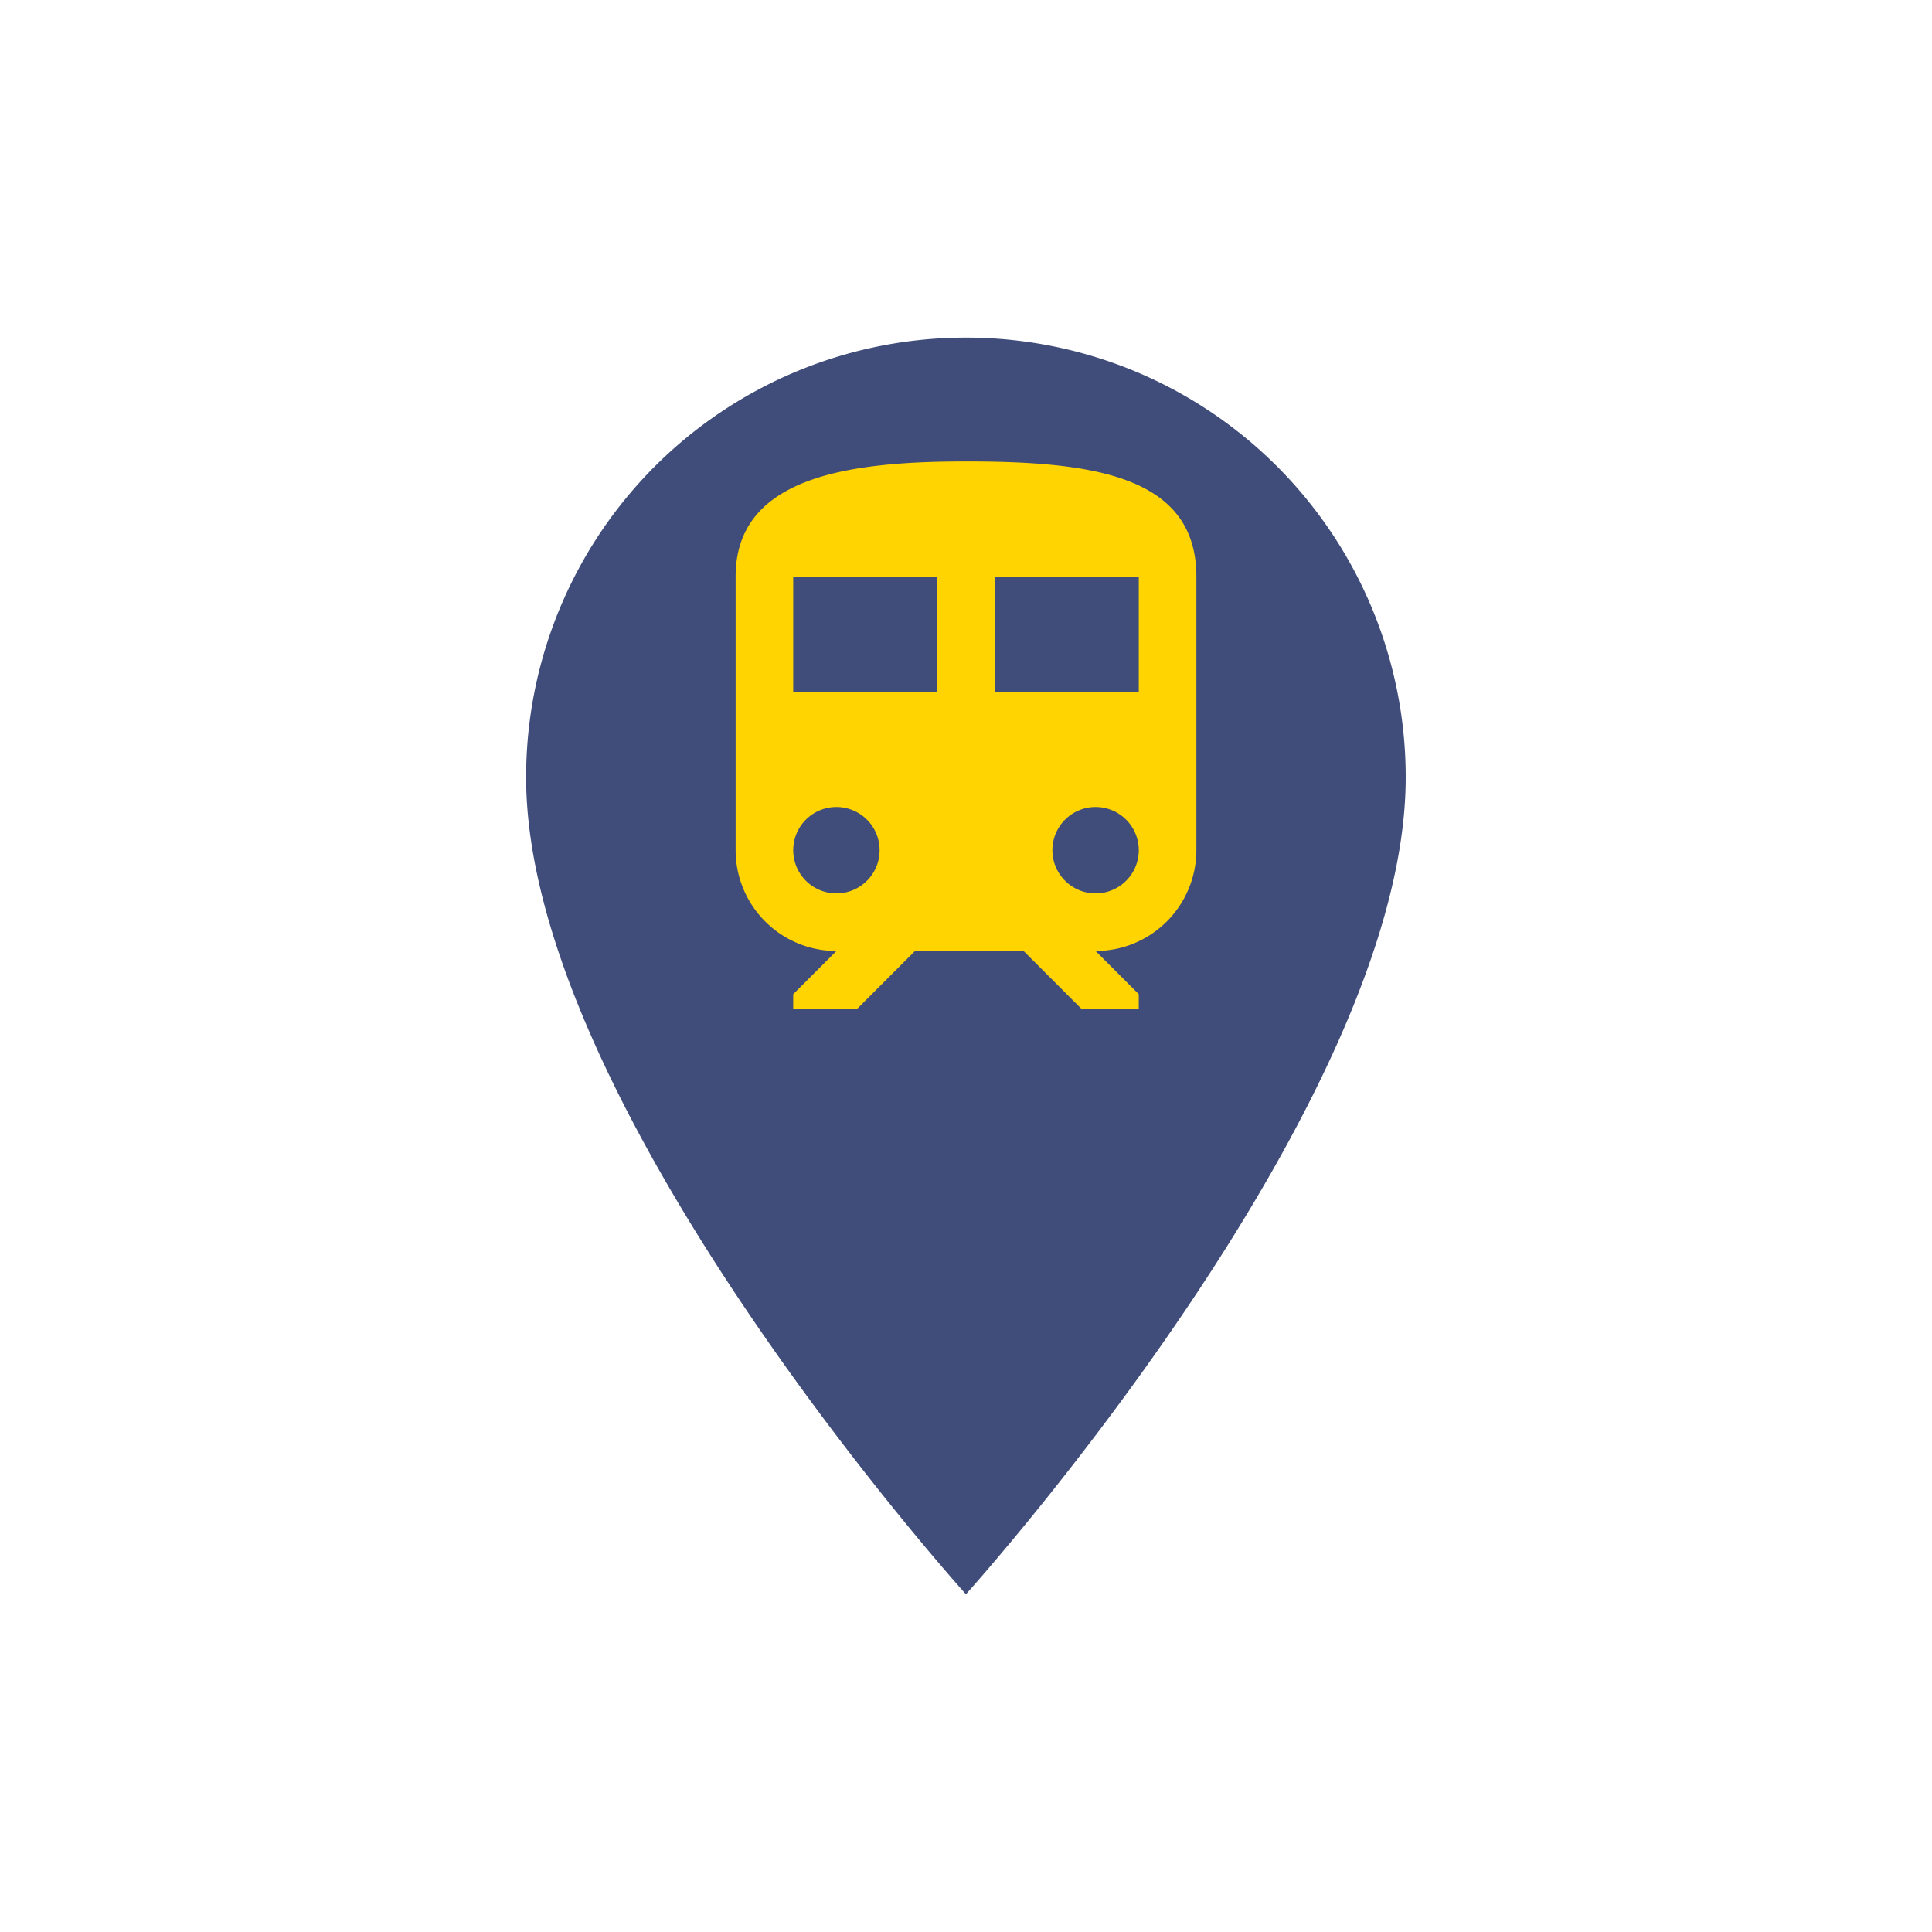 <svg xmlns="http://www.w3.org/2000/svg" xmlns:xlink="http://www.w3.org/1999/xlink" width="82" height="82" viewBox="0 0 82 82"><defs><style>.a{fill:#404d7a;}.b{fill:rgba(0,0,0,0);}.c{fill:#ffd400;}.d{fill:none;}.e{filter:url(#c);}.f{filter:url(#a);}</style><filter id="a" x="13.333" y="5.333" width="55.333" height="71.333" filterUnits="userSpaceOnUse"><feOffset dy="3" input="SourceAlpha"/><feGaussianBlur stdDeviation="3" result="b"/><feFlood flood-opacity="0.161"/><feComposite operator="in" in2="b"/><feComposite in="SourceGraphic"/></filter><filter id="c" x="0" y="0" width="82" height="82" filterUnits="userSpaceOnUse"><feOffset dy="3" input="SourceAlpha"/><feGaussianBlur stdDeviation="3" result="d"/><feFlood flood-opacity="0.161"/><feComposite operator="in" in2="d"/><feComposite in="SourceGraphic"/></filter></defs><g transform="translate(-817 -307.644)"><g transform="translate(826 313.644)"><g class="f" transform="matrix(1, 0, 0, 1, -9, -6)"><path class="a" d="M23.667,2A18.653,18.653,0,0,0,5,20.667c0,14,18.667,34.667,18.667,34.667S42.333,34.667,42.333,20.667A18.653,18.653,0,0,0,23.667,2Z" transform="translate(17.33 9.33)"/></g><g class="e" transform="matrix(1, 0, 0, 1, -9, -6)"><path class="b" d="M0,0H64V64H0Z" transform="translate(9 6)"/></g></g><g transform="translate(843.333 324.785)"><path class="c" d="M13.778,2C8.889,2,4,2.611,4,6.889V18.5a4.282,4.282,0,0,0,4.278,4.278L6.444,24.611v.611H9.17l2.444-2.444h4.608l2.444,2.444h2.444v-.611l-1.833-1.833A4.282,4.282,0,0,0,23.556,18.5V6.889C23.556,2.611,19.18,2,13.778,2Zm-5.5,18.333A1.833,1.833,0,1,1,10.111,18.5,1.831,1.831,0,0,1,8.278,20.333Zm4.278-8.556H6.444V6.889h6.111Zm2.444,0V6.889h6.111v4.889Zm4.278,8.556A1.833,1.833,0,1,1,21.111,18.5,1.831,1.831,0,0,1,19.278,20.333Z" transform="translate(0.889 0.444)"/><path class="d" d="M0,0H29.333V29.333H0Z"/></g></g></svg>